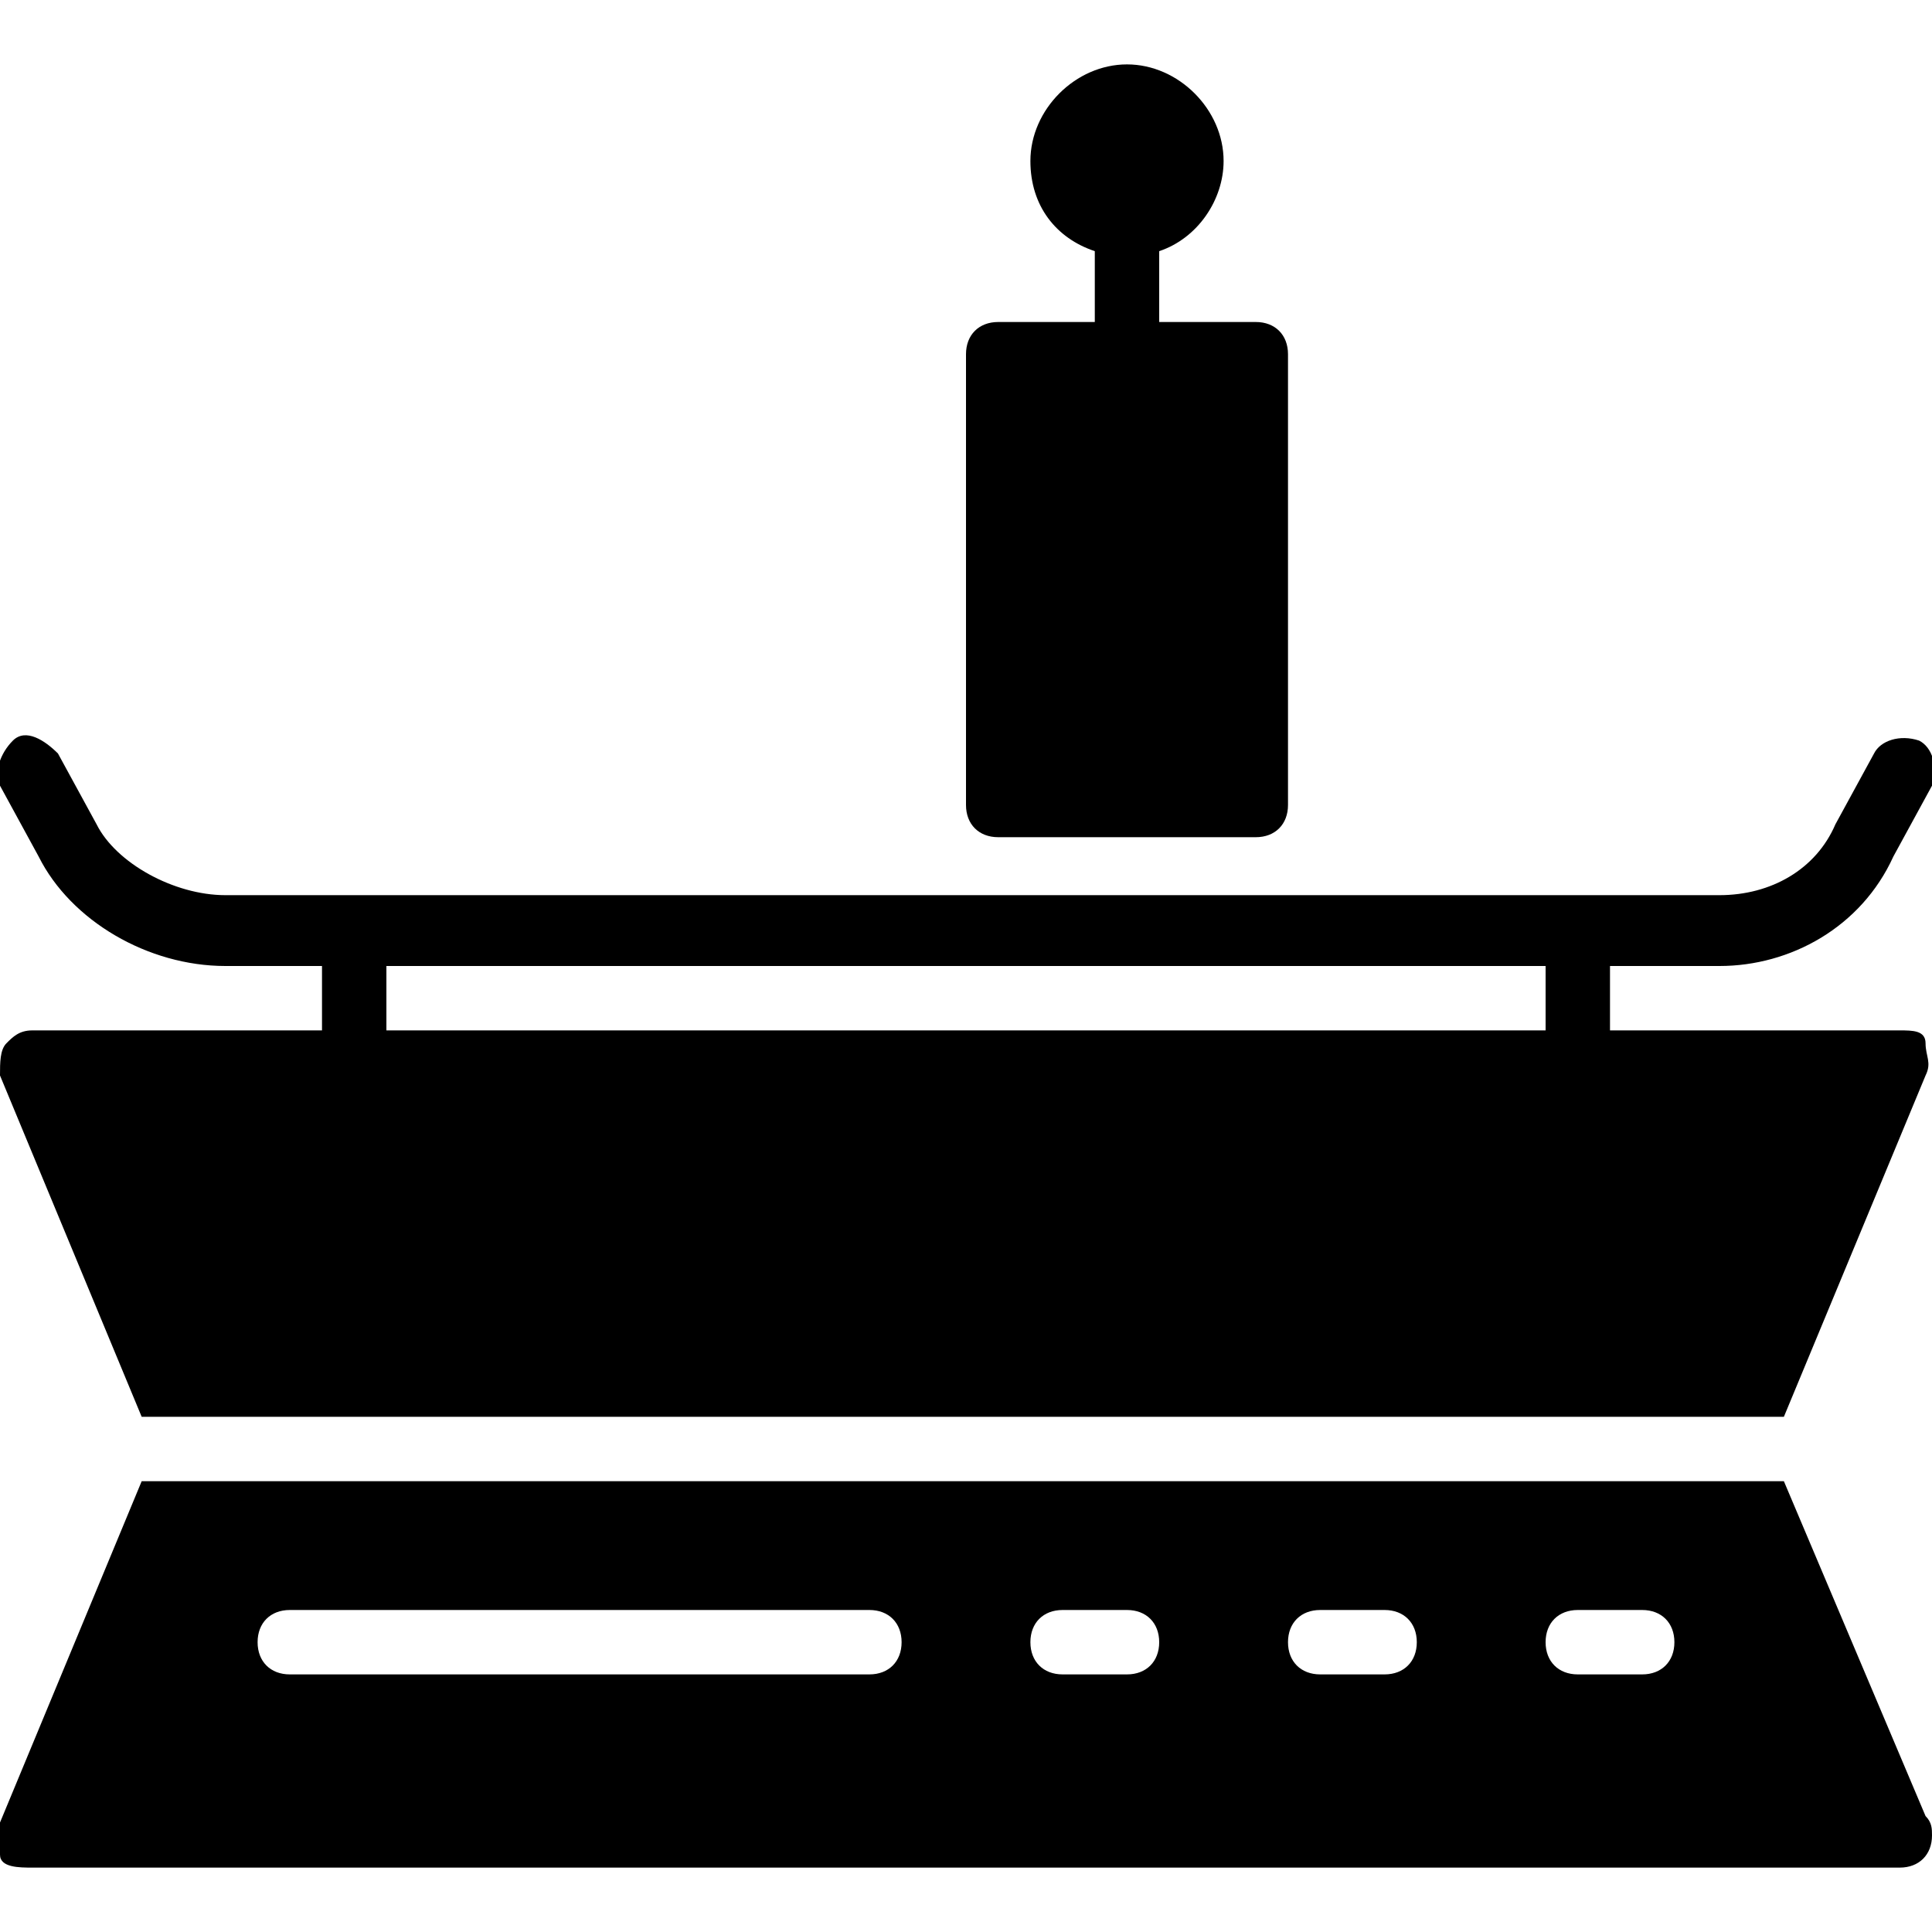 <?xml version="1.0" encoding="utf-8"?>
<!-- Generator: Adobe Illustrator 19.0.0, SVG Export Plug-In . SVG Version: 6.00 Build 0)  -->
<svg version="1.1" id="Layer_1" xmlns="http://www.w3.org/2000/svg" xmlns:xlink="http://www.w3.org/1999/xlink" x="0px" y="0px"
	 viewBox="0 0 30 30" style="enable-background:new 0 0 30 30;" xml:space="preserve">
<g>
	<g>
		<path d="M29.9,28.2L27.7,23H2.2L0,28.3c-0.1,0.2,0,0.3,0,0.5S0.3,29,0.5,29h29c0,0,0,0,0,0c0.3,0,0.5-0.2,0.5-0.5
			C30,28.4,30,28.3,29.9,28.2z M13.5,26h-9C4.2,26,4,25.8,4,25.5S4.2,25,4.5,25h9c0.3,0,0.5,0.2,0.5,0.5S13.8,26,13.5,26z M17.5,26
			h-1c-0.3,0-0.5-0.2-0.5-0.5s0.2-0.5,0.5-0.5h1c0.3,0,0.5,0.2,0.5,0.5S17.8,26,17.5,26z M21.5,26h-1c-0.3,0-0.5-0.2-0.5-0.5
			s0.2-0.5,0.5-0.5h1c0.3,0,0.5,0.2,0.5,0.5S21.8,26,21.5,26z M25.5,26h-1c-0.3,0-0.5-0.2-0.5-0.5s0.2-0.5,0.5-0.5h1
			c0.3,0,0.5,0.2,0.5,0.5S25.8,26,25.5,26z"/>
	</g>
	<g>
		<g>
			<path d="M26.7,15H3.5c-1.2,0-2.4-0.7-2.9-1.7L0,12.2c-0.1-0.2,0-0.5,0.2-0.7s0.5,0,0.7,0.2l0.6,1.1c0.3,0.6,1.2,1.1,2,1.1h23.2
				c0.8,0,1.5-0.4,1.8-1.1l0.6-1.1c0.1-0.2,0.4-0.3,0.7-0.2c0.2,0.1,0.3,0.4,0.2,0.7l-0.6,1.1C28.9,14.4,27.8,15,26.7,15z"/>
		</g>
	</g>
	<g>
		<g>
			<path d="M5.5,17C5.2,17,5,16.8,5,16.5v-2C5,14.2,5.2,14,5.5,14S6,14.2,6,14.5v2C6,16.8,5.8,17,5.5,17z"/>
		</g>
	</g>
	<g>
		<g>
			<path d="M24.5,17c-0.3,0-0.5-0.2-0.5-0.5v-2c0-0.3,0.2-0.5,0.5-0.5s0.5,0.2,0.5,0.5v2C25,16.8,24.8,17,24.5,17z"/>
		</g>
	</g>
	<g>
		<path d="M19.5,5H18V3.9c0.6-0.2,1-0.8,1-1.4C19,1.7,18.3,1,17.5,1S16,1.7,16,2.5c0,0.7,0.4,1.2,1,1.4V5h-1.5C15.2,5,15,5.2,15,5.5
			v7c0,0.3,0.2,0.5,0.5,0.5h4c0.3,0,0.5-0.2,0.5-0.5v-7C20,5.2,19.8,5,19.5,5z"/>
	</g>
	<g>
		<path d="M2.2,22h25.5l2.2-5.3c0.1-0.2,0-0.3,0-0.5S29.7,16,29.5,16h-29c-0.2,0-0.3,0.1-0.4,0.2S0,16.5,0,16.7L2.2,22z"/>
	</g>
</g>
</svg>
